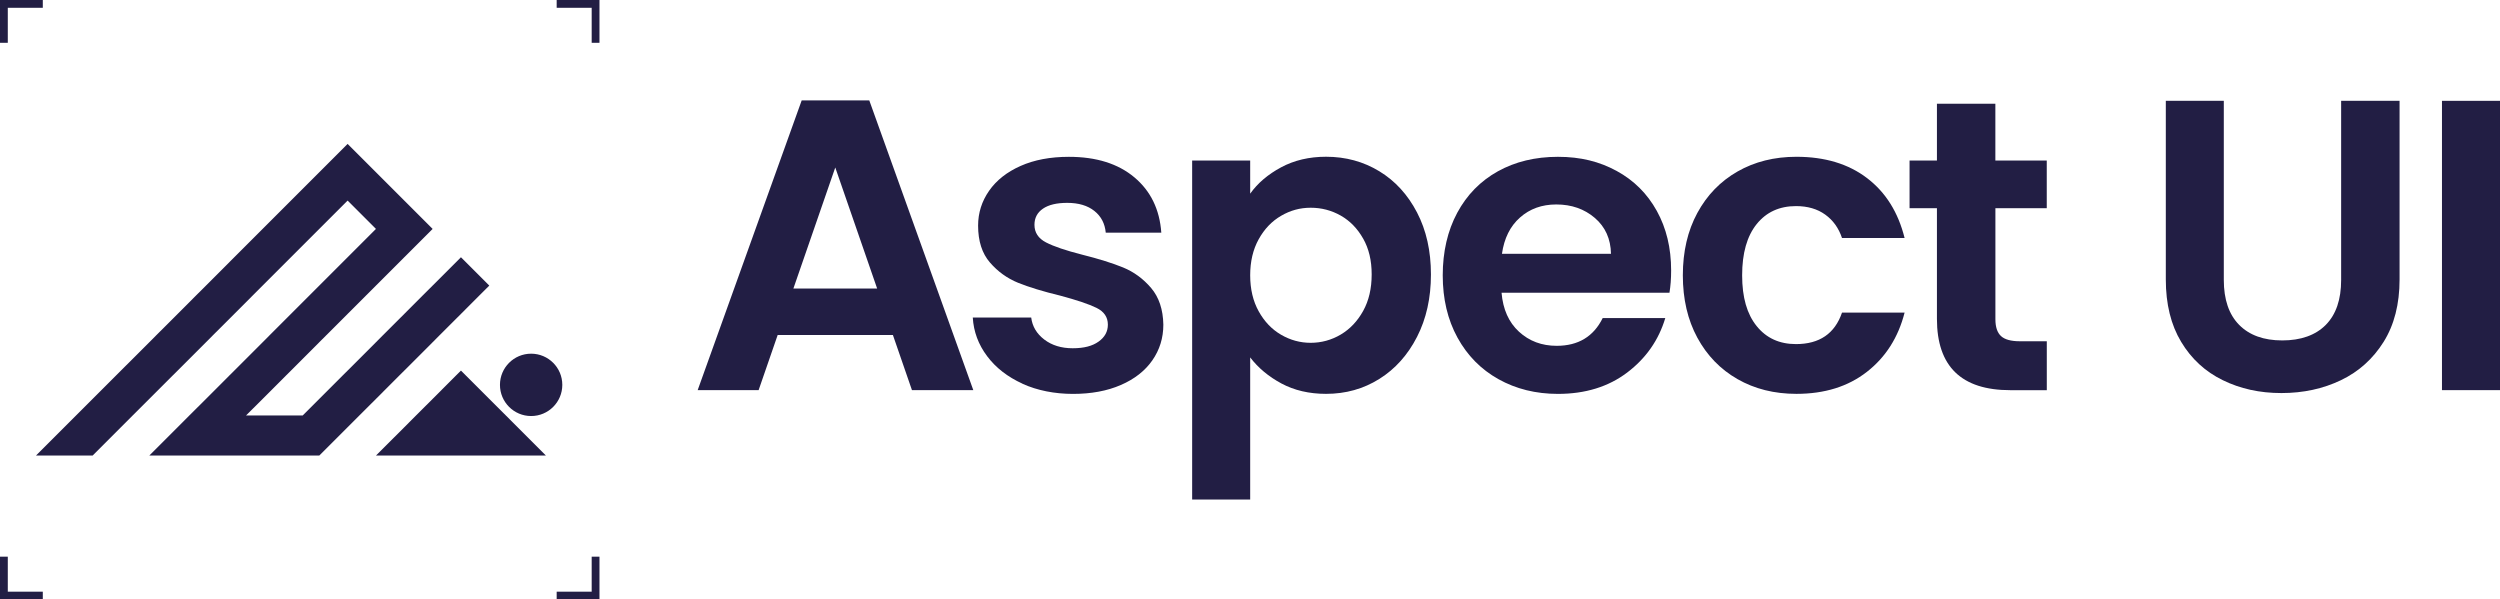 <?xml version="1.0" encoding="UTF-8"?>
<svg id="Layer_2" data-name="Layer 2" xmlns="http://www.w3.org/2000/svg" viewBox="0 0 625.55 150">
  <defs>
    <style>
      .cls-1 {
        fill: #221e44;
      }
    </style>
  </defs>
  <g id="Layer_1-2" data-name="Layer 1">
    <g>
      <g>
        <path class="cls-1" d="m223.42,83.82h-28.83l-4.77,13.8h-15.25l26.03-72.5h16.91l26.03,72.5h-15.35l-4.77-13.8Zm-3.94-11.62l-10.48-30.29-10.48,30.29h20.95Z"/>
        <path class="cls-1" d="m255.86,96.01c-3.73-1.69-6.69-3.99-8.87-6.9-2.18-2.91-3.37-6.12-3.58-9.65h14.62c.28,2.21,1.36,4.04,3.27,5.5,1.9,1.45,4.27,2.18,7.1,2.18s4.93-.55,6.48-1.66c1.56-1.1,2.33-2.52,2.33-4.25,0-1.87-.95-3.27-2.85-4.2-1.9-.93-4.93-1.95-9.08-3.06-4.29-1.04-7.8-2.11-10.53-3.21-2.73-1.11-5.08-2.8-7.05-5.08-1.97-2.28-2.96-5.36-2.96-9.23,0-3.18.92-6.08,2.75-8.71,1.83-2.63,4.46-4.7,7.88-6.22s7.45-2.28,12.08-2.28c6.85,0,12.31,1.71,16.39,5.13,4.08,3.42,6.33,8.04,6.74,13.85h-13.9c-.21-2.28-1.16-4.1-2.85-5.44-1.69-1.35-3.96-2.02-6.79-2.02-2.63,0-4.65.48-6.07,1.45-1.42.97-2.13,2.32-2.13,4.04,0,1.94.97,3.41,2.9,4.41,1.93,1,4.94,2.02,9.02,3.06,4.15,1.04,7.57,2.11,10.27,3.21,2.7,1.11,5.03,2.82,7,5.13,1.97,2.32,2.99,5.38,3.06,9.18,0,3.32-.92,6.29-2.75,8.92-1.83,2.63-4.46,4.69-7.88,6.17-3.42,1.49-7.42,2.23-11.98,2.23s-8.92-.85-12.65-2.54Z"/>
        <path class="cls-1" d="m320.55,41.87c3.28-1.76,7.03-2.65,11.25-2.65,4.91,0,9.35,1.21,13.33,3.63,3.98,2.42,7.12,5.86,9.44,10.32s3.48,9.63,3.48,15.51-1.16,11.08-3.48,15.61c-2.32,4.53-5.46,8.04-9.44,10.53-3.98,2.49-8.42,3.73-13.33,3.73-4.22,0-7.93-.87-11.15-2.59-3.22-1.73-5.83-3.91-7.83-6.53v35.57h-14.52V40.16h14.52v8.3c1.87-2.63,4.44-4.82,7.73-6.59Zm20.54,17.84c-1.42-2.52-3.29-4.44-5.6-5.76-2.32-1.31-4.82-1.97-7.52-1.97s-5.1.67-7.42,2.02c-2.32,1.35-4.18,3.3-5.6,5.86-1.42,2.56-2.13,5.57-2.13,9.02s.71,6.47,2.13,9.02c1.42,2.56,3.28,4.51,5.6,5.86,2.32,1.35,4.79,2.02,7.42,2.02s5.2-.69,7.52-2.07c2.32-1.38,4.18-3.35,5.6-5.91,1.42-2.56,2.13-5.6,2.13-9.13s-.71-6.45-2.13-8.97Z"/>
        <path class="cls-1" d="m417.72,73.25h-42c.35,4.15,1.8,7.4,4.36,9.75,2.56,2.35,5.7,3.53,9.44,3.53,5.39,0,9.23-2.32,11.51-6.95h15.66c-1.66,5.53-4.84,10.08-9.54,13.64-4.7,3.56-10.48,5.34-17.32,5.34-5.53,0-10.49-1.23-14.88-3.68-4.39-2.45-7.81-5.93-10.27-10.42-2.46-4.49-3.68-9.68-3.68-15.56s1.21-11.17,3.63-15.66c2.42-4.49,5.81-7.95,10.16-10.37,4.36-2.42,9.37-3.63,15.04-3.63s10.35,1.18,14.68,3.53c4.32,2.35,7.67,5.69,10.06,10.01,2.39,4.32,3.58,9.28,3.58,14.88,0,2.07-.14,3.94-.42,5.6Zm-14.62-9.75c-.07-3.73-1.42-6.72-4.04-8.97-2.63-2.25-5.84-3.37-9.65-3.37-3.6,0-6.62,1.09-9.08,3.27-2.46,2.18-3.96,5.2-4.51,9.08h27.28Z"/>
        <path class="cls-1" d="m424.71,53.28c2.42-4.46,5.77-7.92,10.06-10.37,4.29-2.45,9.19-3.68,14.73-3.68,7.12,0,13.02,1.78,17.68,5.34,4.67,3.56,7.79,8.56,9.39,14.99h-15.66c-.83-2.49-2.23-4.44-4.2-5.86-1.97-1.42-4.41-2.13-7.31-2.13-4.15,0-7.43,1.5-9.85,4.51-2.42,3.01-3.63,7.28-3.63,12.81s1.21,9.7,3.63,12.7c2.42,3.01,5.7,4.51,9.85,4.51,5.88,0,9.71-2.63,11.51-7.88h15.66c-1.59,6.22-4.74,11.17-9.44,14.83-4.7,3.67-10.58,5.5-17.63,5.5-5.53,0-10.44-1.23-14.73-3.68-4.29-2.45-7.64-5.91-10.06-10.37-2.42-4.46-3.63-9.66-3.63-15.61s1.21-11.15,3.63-15.61Z"/>
        <path class="cls-1" d="m499.29,52.09v27.8c0,1.94.47,3.34,1.4,4.2.93.87,2.51,1.3,4.72,1.3h6.74v12.24h-9.13c-12.24,0-18.36-5.95-18.36-17.84v-27.69h-6.85v-11.93h6.85v-14.21h14.62v14.21h12.86v11.93h-12.86Z"/>
        <path class="cls-1" d="m556.44,25.23v44.81c0,4.91,1.28,8.66,3.84,11.25,2.56,2.59,6.15,3.89,10.79,3.89s8.33-1.3,10.89-3.89c2.56-2.59,3.84-6.34,3.84-11.25V25.23h14.62v44.7c0,6.15-1.33,11.36-3.99,15.61-2.66,4.25-6.22,7.45-10.68,9.59-4.46,2.14-9.42,3.22-14.88,3.22s-10.29-1.07-14.68-3.22c-4.39-2.14-7.87-5.34-10.42-9.59-2.56-4.25-3.84-9.45-3.84-15.61V25.23h14.52Z"/>
        <path class="cls-1" d="m625.55,25.23v72.39h-14.52V25.23h14.52Z"/>
      </g>
      <g>
        <g>
          <polygon class="cls-1" points="150 150 139.29 150 139.29 148.05 148.05 148.05 148.05 139.29 150 139.29 150 150"/>
          <polygon class="cls-1" points="10.71 150 0 150 0 139.29 1.95 139.29 1.95 148.05 10.71 148.05 10.71 150"/>
          <polygon class="cls-1" points="1.95 10.71 0 10.71 0 0 10.71 0 10.71 1.95 1.95 1.95 1.95 10.71"/>
          <polygon class="cls-1" points="150 10.71 148.05 10.71 148.05 1.95 139.29 1.95 139.29 0 150 0 150 10.71"/>
        </g>
        <g>
          <g>
            <polygon class="cls-1" points="122.43 71.46 119.99 73.89 115.34 78.55 109.97 83.91 108.25 85.64 101.16 92.73 99.94 93.94 94.07 99.82 89.92 103.96 79.89 113.99 37.36 113.99 44.45 106.9 47.38 103.96 51.54 99.82 57.41 93.94 58.63 92.73 65.72 85.64 67.44 83.91 72.8 78.55 77.46 73.89 87.49 63.86 94.07 57.28 86.98 50.19 65.71 71.46 63.28 73.89 58.63 78.55 53.26 83.91 51.54 85.64 44.45 92.73 43.23 93.94 37.36 99.81 33.2 103.96 23.18 113.99 9 113.99 30.27 92.72 37.36 85.64 39.08 83.91 44.45 78.55 49.1 73.89 51.54 71.46 58.62 64.37 86.98 36.01 108.25 57.28 101.16 64.37 79.89 85.64 72.81 92.73 71.59 93.94 65.72 99.82 61.56 103.96 75.74 103.96 85.76 93.94 86.98 92.73 94.07 85.64 95.79 83.91 101.16 78.55 105.81 73.89 108.25 71.46 115.34 64.37 122.43 71.46"/>
            <polygon class="cls-1" points="136.6 113.99 94.07 113.99 101.16 106.91 104.1 103.96 108.25 99.82 114.12 93.94 115.34 92.73 116.55 93.94 122.42 99.81 126.58 103.96 136.6 113.99"/>
          </g>
          <circle class="cls-1" cx="132.9" cy="96.3" r="7.8"/>
        </g>
      </g>
    </g>
  </g>
</svg>